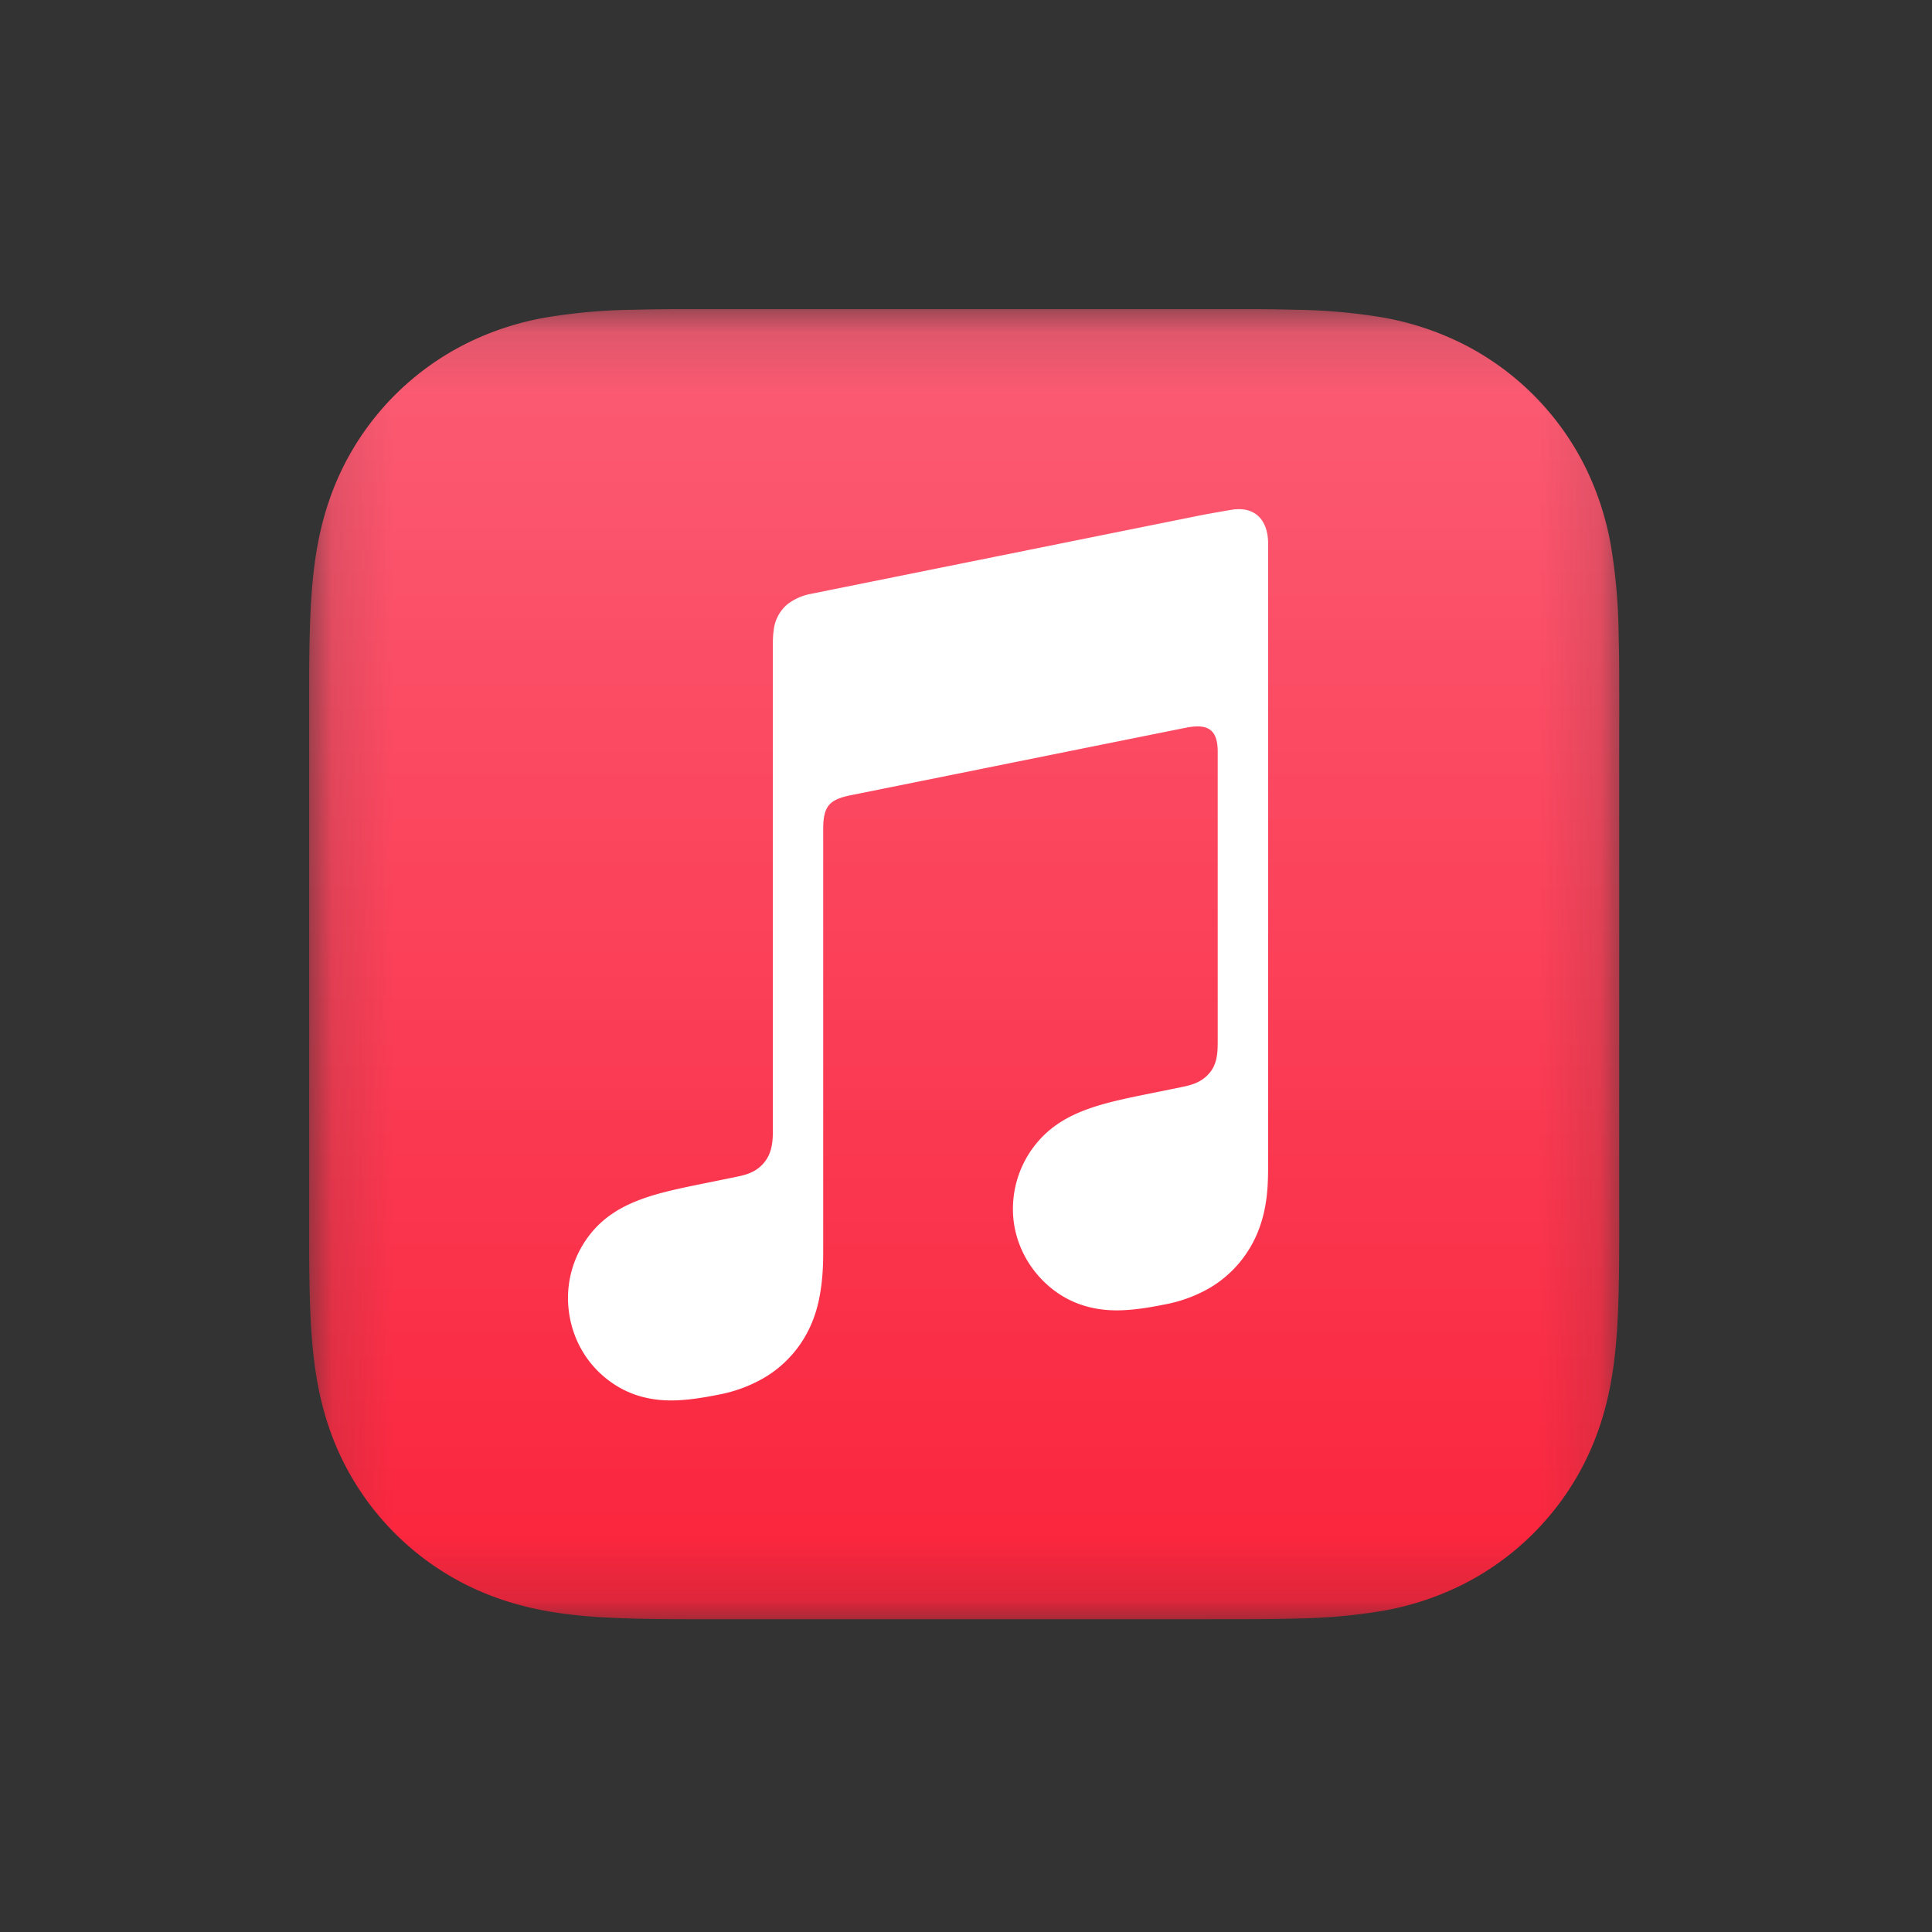 <svg xmlns="http://www.w3.org/2000/svg" fill="none" class="w_32px h_32px" style="--icon-size:32px" viewBox="0 0 32 32"><rect x="0" y="0" width="32" height="32" fill="#333333" stroke="none"/><mask id="a" width="22" height="22" x="5" y="5" maskUnits="userSpaceOnUse" style="mask-type:luminance"><path fill="#fff" d="M26.88 5.12H5.12v21.76h21.76V5.12Z"/></mask><g fill-rule="evenodd" clip-rule="evenodd" mask="url(#a)"><path fill="url(#b)" d="m26.82 11.908-.001-.778a29.16 29.16 0 0 0-.01-.654 9.499 9.499 0 0 0-.125-1.425 4.815 4.815 0 0 0-.447-1.356 4.56 4.56 0 0 0-1.993-1.992 4.826 4.826 0 0 0-1.354-.447 9.506 9.506 0 0 0-1.426-.125 29.706 29.706 0 0 0-.654-.01H11.13c-.218.002-.436.004-.654.01a9.507 9.507 0 0 0-1.426.126 4.801 4.801 0 0 0-1.354.447 4.56 4.56 0 0 0-1.993 1.992c-.22.434-.361.878-.447 1.355-.084.47-.112.95-.125 1.425-.006.218-.008.437-.01.655V20.809c.002.218.004.436.01.655.013.475.041.954.125 1.425.086.477.226.921.447 1.355a4.559 4.559 0 0 0 1.993 1.992c.433.22.877.36 1.354.447.47.084.95.113 1.426.125.218.006.436.009.654.01.26.002.519.001.778.001h8.124l.777-.001c.218-.001.436-.004.655-.01a9.509 9.509 0 0 0 1.425-.125 4.802 4.802 0 0 0 1.355-.447 4.558 4.558 0 0 0 1.992-1.992c.22-.434.361-.878.447-1.355.084-.47.113-.95.125-1.425.006-.219.009-.437.01-.655.002-.26.001-.518.001-.778v-8.123Z"/><path fill="#fff" d="M20.46 8.435c-.052.005-.518.088-.574.1l-6.45 1.3-.002.001a.898.898 0 0 0-.402.181.656.656 0 0 0-.217.419c-.005.036-.014.11-.014.218v8.072c0 .19-.016.372-.143.528-.128.156-.286.203-.471.24l-.421.086c-.533.107-.88.18-1.194.302-.3.116-.525.264-.704.453a1.7 1.7 0 0 0-.45 1.349c.043.403.224.789.536 1.074.21.193.473.34.783.401.32.065.663.042 1.164-.059a2.37 2.37 0 0 0 .753-.278c.235-.138.436-.323.594-.549.158-.226.26-.477.316-.744.057-.276.071-.525.071-.8v-7c0-.376.106-.475.409-.548 0 0 5.361-1.081 5.611-1.13.35-.067.514.032.514.398v4.78c0 .189-.002.38-.131.537-.128.156-.286.203-.47.24l-.422.086c-.533.107-.88.18-1.194.302-.3.116-.525.264-.704.452a1.71 1.71 0 0 0-.462 1.35c.042.403.236.788.548 1.073.21.193.473.336.783.398.321.065.664.042 1.164-.059a2.36 2.36 0 0 0 .753-.274c.235-.139.437-.324.594-.55.158-.225.26-.476.316-.744.058-.275.06-.524.06-.799V9.006c.001-.372-.195-.6-.544-.57Z"/></g><defs><linearGradient id="b" x1="15.97" x2="15.97" y1="26.736" y2="5.588" gradientUnits="userSpaceOnUse"><stop stop-color="#FA233B"/><stop offset="1" stop-color="#FB5C74"/></linearGradient></defs></svg>